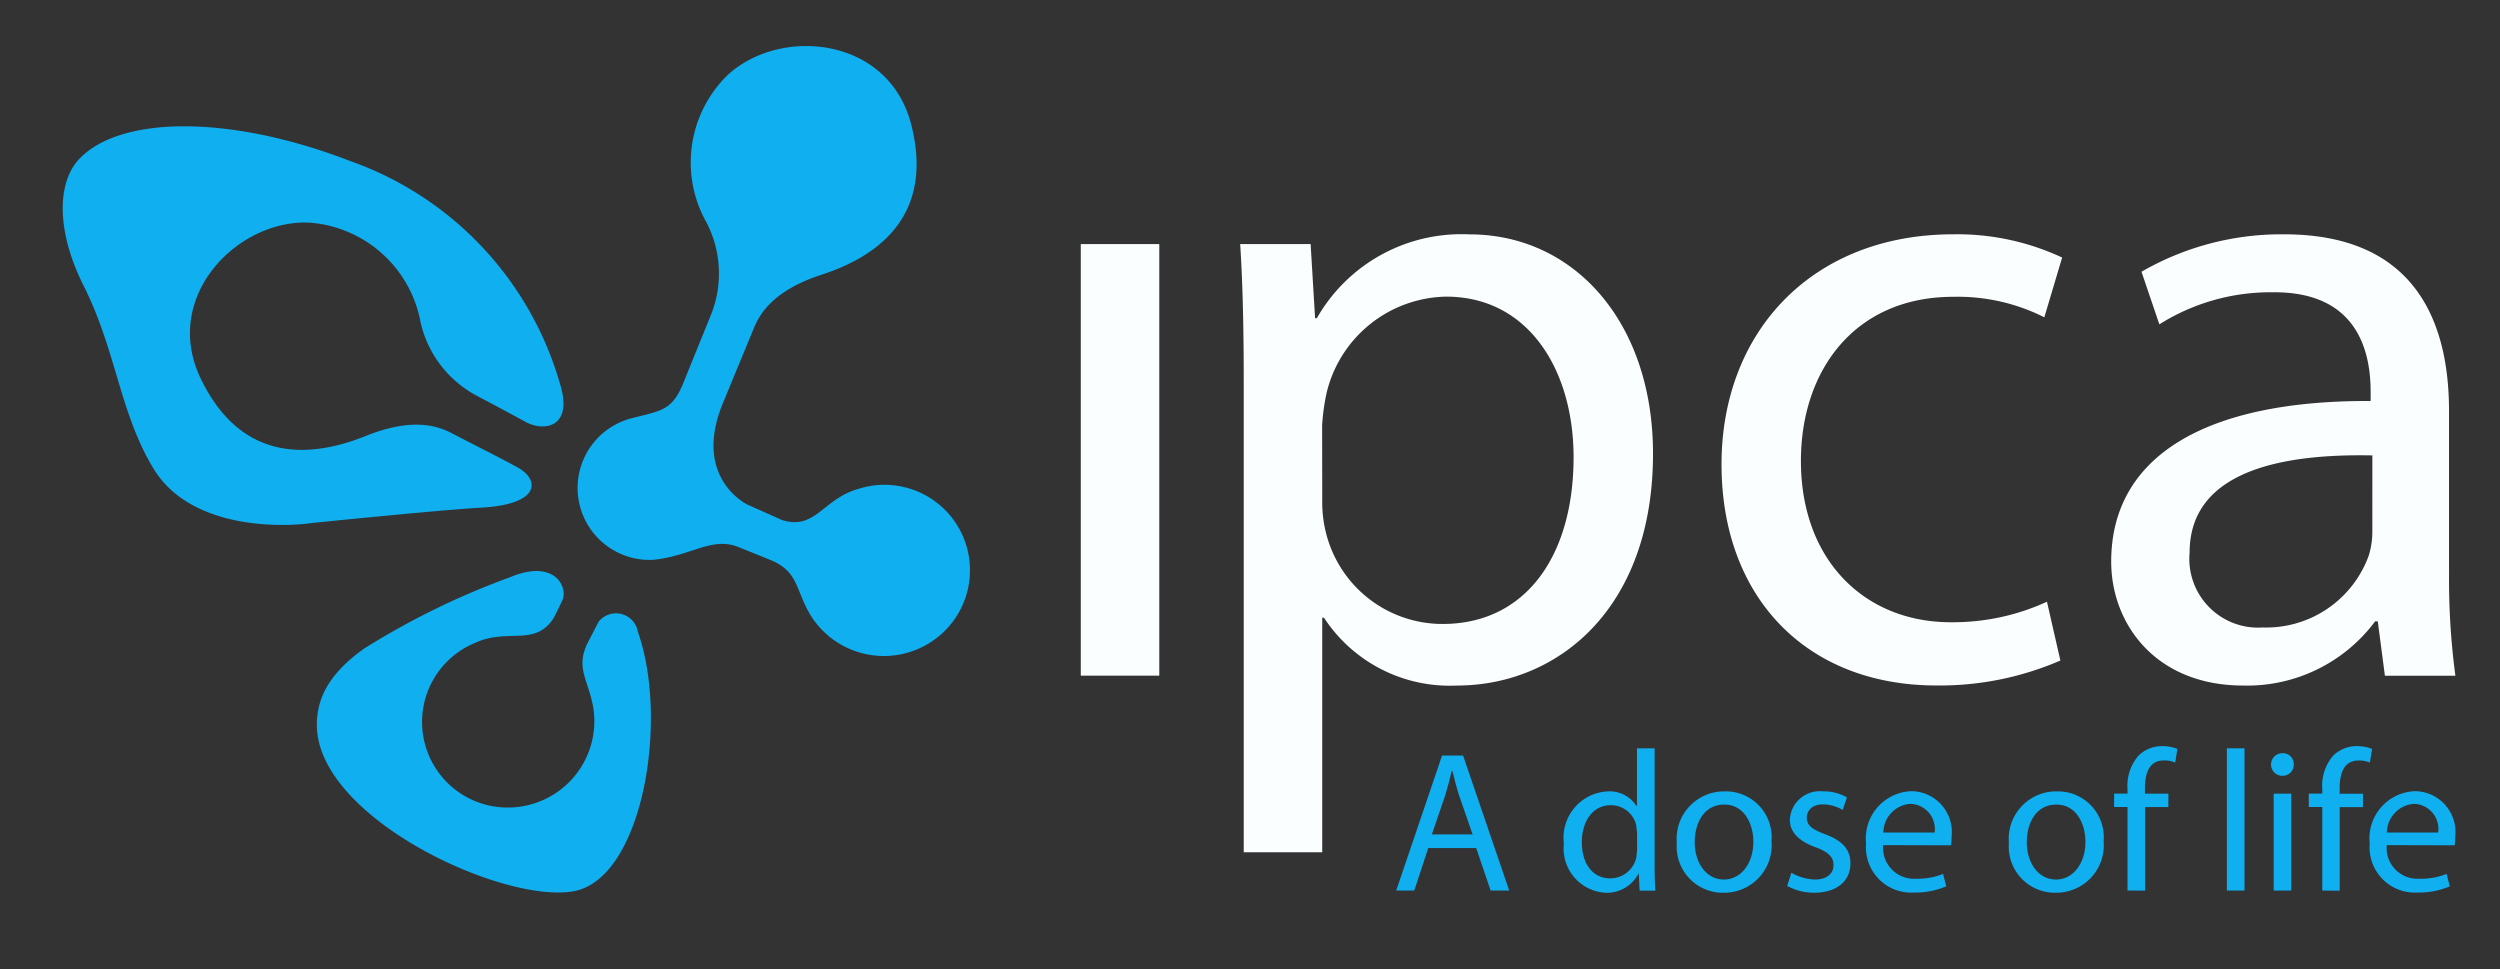 <svg xmlns="http://www.w3.org/2000/svg" width="118.319" height="45.879" viewBox="0 0 118.319 45.879">
  <rect x="0" y="0" width="118.319" height="45.879" fill="#333333" stroke="none"/>
  <g id="ipca_logo_SVG" data-name="ipca logo SVG" transform="translate(-266 147.525)">
    <rect id="Rectangle_712" data-name="Rectangle 712" width="118.319" height="45.879" transform="translate(266 -147.525)" fill="#bbb" opacity="0"/>
    <g id="Group_12825" data-name="Group 12825" transform="translate(268.97 -145.347)">
      <g id="Group_12823" data-name="Group 12823" transform="translate(48.181 8.909)">
        <rect id="Rectangle_713" data-name="Rectangle 713" width="3.715" height="20.425" transform="translate(0 0.465)" fill="#fafeff"/>
        <path id="Path_11754" data-name="Path 11754" d="M209.158,203.093c0-2.615-.043-4.727-.168-6.669h3.334l.211,3.507h.084a7.878,7.878,0,0,1,7.218-3.967c4.978,0,8.691,4.178,8.691,10.381,0,7.342-4.517,10.972-9.281,10.972a7.11,7.11,0,0,1-6.29-3.209h-.084v11.1h-3.715V203.093Zm3.715,5.443h0a5.974,5.974,0,0,0,.169,1.519,5.684,5.684,0,0,0,5.527,4.348c3.923,0,6.2-3.209,6.2-7.892,0-4.093-2.11-7.6-6.034-7.6a5.93,5.93,0,0,0-5.655,4.556,10.29,10.29,0,0,0-.212,1.521Z" transform="translate(-201.446 -195.959)" fill="#fafeff" fill-rule="evenodd"/>
        <path id="Path_11755" data-name="Path 11755" d="M279.147,216.13a14.365,14.365,0,0,1-5.867,1.181c-6.16,0-10.17-4.179-10.17-10.465s4.3-10.888,10.97-10.888a11.714,11.714,0,0,1,5.15,1.1l-.843,2.828a9.1,9.1,0,0,0-4.306-.97c-4.683,0-7.214,3.5-7.214,7.764,0,4.727,3.038,7.638,7.089,7.638a10.657,10.657,0,0,0,4.556-.971Z" transform="translate(-232.785 -195.956)" fill="#fafeff" fill-rule="evenodd"/>
        <path id="Path_11756" data-name="Path 11756" d="M322.9,211.951a34.353,34.353,0,0,0,.3,4.9h-3.336l-.337-2.574h-.126a7.548,7.548,0,0,1-6.246,3.038c-4.134,0-6.245-2.912-6.245-5.866,0-4.937,4.389-7.639,12.279-7.6v-.422c0-1.688-.462-4.768-4.641-4.724a9.859,9.859,0,0,0-5.359,1.518l-.845-2.49a13.233,13.233,0,0,1,6.754-1.771c6.286,0,7.8,4.261,7.8,8.355v7.638Zm-3.63-5.527h0c-4.05-.083-8.649.633-8.649,4.6a3.254,3.254,0,0,0,3.46,3.543,5.162,5.162,0,0,0,5.023-3.417,3.852,3.852,0,0,0,.165-1.181Z" transform="translate(-258.143 -195.957)" fill="#fafeff" fill-rule="evenodd"/>
      </g>
      <path id="Path_11757" data-name="Path 11757" d="M142.341,201.281c1.755-.2,2.688-1.07,3.91-.619,0,0,1.209.484,1.551.628,1.4.556,1.185,1.481,1.976,2.714a4.085,4.085,0,0,0,5.863,1.018,4.045,4.045,0,0,0-3.63-7.1c-1.7.46-2.054,1.987-3.646,1.482l-1.627-.727s-2.615-1.233-1.184-4.766c0,0,.776-1.877,1.522-3.685.206-.434.732-1.64,3.163-2.431,2.772-.9,5.315-2.865,4.25-7.085s-6.253-4.67-8.728-2.333a5.78,5.78,0,0,0-.954,6.97,5.245,5.245,0,0,1,.233,4.257l-1.373,3.388c-.526,1.264-1.1,1.248-2.4,1.592a3.406,3.406,0,0,0,1.075,6.7Z" transform="translate(-114.327 -176.971)" fill="#0faff0" fill-rule="evenodd"/>
      <path id="Path_11758" data-name="Path 11758" d="M105.748,198.131a15.8,15.8,0,0,0-9.936-10.5c-5.664-2.185-10.888-2.152-12.829-.059-.947,1.022-1.143,3.227.246,5.992,1.536,3.063,1.7,6.008,3.3,8.638,1.873,3.072,6.6,2.708,7.442,2.575,0,0,6.164-.629,8.063-.732,2.843-.155,2.762-1.334,1.73-1.9-.951-.522-1.467-.764-3.2-1.664-.435-.2-1.612-.789-3.985.168-2.706,1.091-5.911,1.223-7.81-2.694s1.787-7.6,5.185-7.395a5.776,5.776,0,0,1,5.214,4.724,5.26,5.26,0,0,0,2.56,3.412s1.514.8,2.4,1.287S106.431,200.257,105.748,198.131Z" transform="translate(-82.231 -182.197)" fill="#0faff0" fill-rule="evenodd"/>
      <path id="Path_11759" data-name="Path 11759" d="M125.99,236.687c1.489,4.21.215,11.654-3.006,12.278-3.328.643-12.31-3.511-12.184-7.964.027-1,.4-2.211,2.236-3.514a36.475,36.475,0,0,1,6.9-3.375c2.131-.9,2.762.487,2.482,1.09-.165.354-.4.82-.4.82-.892,1.409-2.149.468-3.744,1.2a4.049,4.049,0,0,0,1.793,7.781,4.09,4.09,0,0,0,3.839-4.548c-.188-1.453-.951-2.021-.233-3.35.172-.33.31-.594.457-.883A1.049,1.049,0,0,1,125.99,236.687Z" transform="translate(-98.773 -208.969)" fill="#0faff0" fill-rule="evenodd"/>
      <g id="Group_12824" data-name="Group 12824" transform="translate(63.109 33.131)">
        <path id="Path_11760" data-name="Path 11760" d="M228.048,258.945l-.661,2.01h-.855l2.17-6.389h.995l2.182,6.389H231l-.682-2.01Zm2.1-.646h0l-.638-1.838c-.132-.416-.226-.795-.32-1.165h-.031c-.084.37-.188.767-.31,1.156l-.629,1.847Z" transform="translate(-226.532 -254.117)" fill="#0faff0" fill-rule="evenodd"/>
        <path id="Path_11761" data-name="Path 11761" d="M249.676,253.753V259.3c0,.408.009.874.039,1.189h-.749l-.039-.8h-.018a1.682,1.682,0,0,1-1.555.9,2.1,2.1,0,0,1-1.973-2.331,2.194,2.194,0,0,1,2.057-2.465,1.518,1.518,0,0,1,1.383.692h.02v-2.731Zm-.832,4.011h0l-.037-.361a1.226,1.226,0,0,0-1.2-.958c-.864,0-1.376.759-1.376,1.764,0,.939.465,1.7,1.356,1.7a1.264,1.264,0,0,0,1.224-.995l.037-.357Z" transform="translate(-237.446 -253.646)" fill="#0faff0" fill-rule="evenodd"/>
        <path id="Path_11762" data-name="Path 11762" d="M260.277,263.393a2.184,2.184,0,0,1-2.2-2.361,2.244,2.244,0,0,1,2.273-2.437,2.169,2.169,0,0,1,2.209,2.352,2.248,2.248,0,0,1-2.273,2.445Zm.029-.626h0c.8,0,1.394-.748,1.394-1.793,0-.777-.39-1.754-1.375-1.754s-1.4.909-1.4,1.783c0,1,.569,1.763,1.373,1.763Z" transform="translate(-244.797 -256.45)" fill="#0faff0" fill-rule="evenodd"/>
        <path id="Path_11763" data-name="Path 11763" d="M270.69,262.439a2.367,2.367,0,0,0,1.111.322c.594,0,.882-.3.882-.683s-.238-.615-.843-.843c-.836-.3-1.224-.749-1.224-1.3a1.42,1.42,0,0,1,1.582-1.346,2.134,2.134,0,0,1,1.12.285l-.2.594a1.876,1.876,0,0,0-.938-.264c-.492,0-.759.285-.759.626,0,.387.267.559.864.786.786.294,1.2.693,1.2,1.384,0,.815-.634,1.385-1.706,1.385a2.615,2.615,0,0,1-1.289-.322Z" transform="translate(-251.987 -256.444)" fill="#0faff0" fill-rule="evenodd"/>
        <path id="Path_11764" data-name="Path 11764" d="M280.164,261.123a1.465,1.465,0,0,0,1.565,1.592,3.194,3.194,0,0,0,1.272-.227l.15.588a3.731,3.731,0,0,1-1.535.294,2.14,2.14,0,0,1-2.259-2.314,2.238,2.238,0,0,1,2.163-2.484,1.936,1.936,0,0,1,1.883,2.162,2.325,2.325,0,0,1-.027.4l-3.215-.009Zm2.437-.594h0a1.193,1.193,0,0,0-1.148-1.357,1.374,1.374,0,0,0-1.278,1.357Z" transform="translate(-257.119 -256.437)" fill="#0faff0" fill-rule="evenodd"/>
        <path id="Path_11765" data-name="Path 11765" d="M297.615,263.393a2.184,2.184,0,0,1-2.2-2.361,2.245,2.245,0,0,1,2.273-2.437,2.172,2.172,0,0,1,2.211,2.352,2.25,2.25,0,0,1-2.275,2.445Zm.029-.626h0c.8,0,1.394-.748,1.394-1.792,0-.777-.387-1.754-1.376-1.754s-1.4.909-1.4,1.783c0,1,.57,1.763,1.376,1.763Z" transform="translate(-266.418 -256.45)" fill="#0faff0" fill-rule="evenodd"/>
        <path id="Path_11766" data-name="Path 11766" d="M307.882,260.34v-3.954h-.634v-.635h.634v-.219a2.161,2.161,0,0,1,.543-1.6,1.586,1.586,0,0,1,1.106-.426,1.914,1.914,0,0,1,.713.132l-.106.645a1.285,1.285,0,0,0-.54-.1c-.7,0-.892.625-.892,1.326v.247h1.11v.635h-1.1v3.953Z" transform="translate(-273.271 -253.502)" fill="#0faff0" fill-rule="evenodd"/>
        <rect id="Rectangle_714" data-name="Rectangle 714" width="0.834" height="6.731" transform="translate(39.314 0.107)" fill="#0faff0"/>
        <path id="Path_11767" data-name="Path 11767" d="M325.421,255.37a.535.535,0,0,1,.02-1.07.512.512,0,0,1,.53.53.524.524,0,0,1-.539.541Zm-.4,5.432h0v-4.588h.832V260.8Z" transform="translate(-283.492 -253.962)" fill="#0faff0" fill-rule="evenodd"/>
        <path id="Path_11768" data-name="Path 11768" d="M329.773,260.34v-3.954h-.637v-.635h.637v-.219a2.173,2.173,0,0,1,.539-1.6,1.589,1.589,0,0,1,1.11-.426,1.912,1.912,0,0,1,.71.132l-.105.648a1.285,1.285,0,0,0-.54-.1c-.7,0-.891.625-.891,1.326v.247H331.7v.635h-1.1v3.954Z" transform="translate(-285.945 -253.502)" fill="#0faff0" fill-rule="evenodd"/>
        <path id="Path_11769" data-name="Path 11769" d="M336.787,261.123a1.458,1.458,0,0,0,1.561,1.592,3.168,3.168,0,0,0,1.27-.227l.152.588a3.724,3.724,0,0,1-1.535.294,2.14,2.14,0,0,1-2.254-2.314,2.235,2.235,0,0,1,2.16-2.484,1.938,1.938,0,0,1,1.887,2.162,2.049,2.049,0,0,1-.03.4l-3.209-.009Zm2.433-.594h0a1.189,1.189,0,0,0-1.146-1.357,1.377,1.377,0,0,0-1.28,1.357Z" transform="translate(-289.907 -256.437)" fill="#0faff0" fill-rule="evenodd"/>
      </g>
    </g>
  </g>
</svg>
